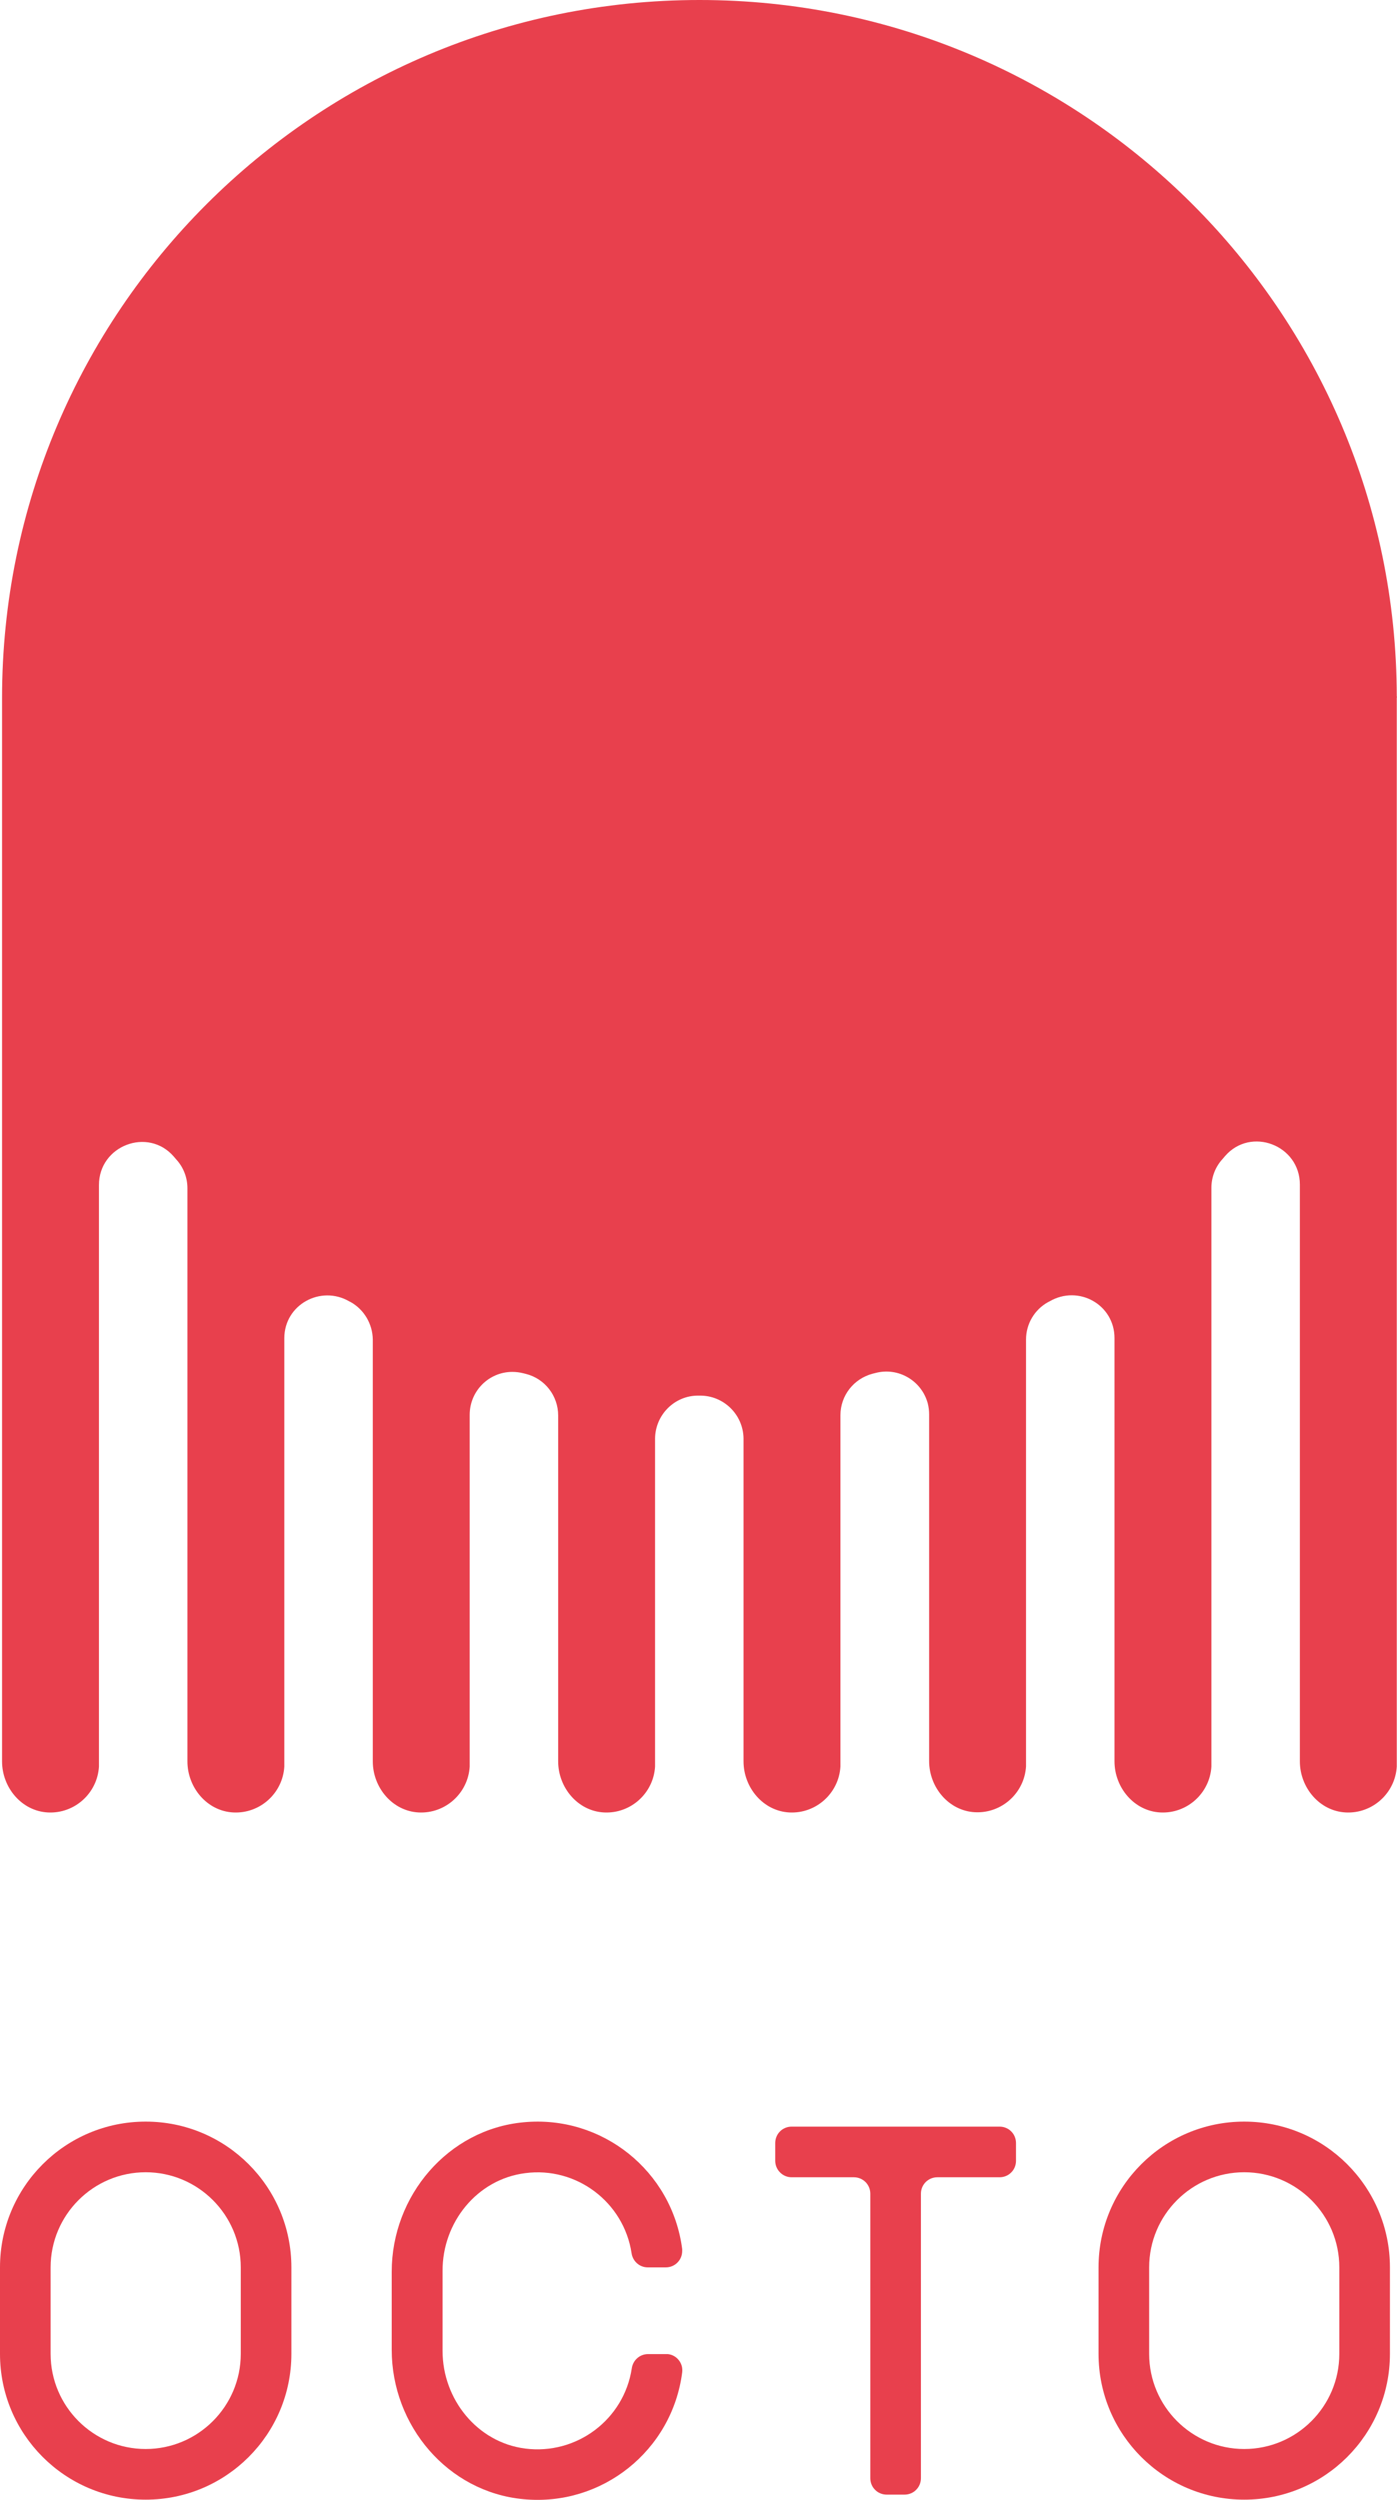 <?xml version="1.0" encoding="utf-8"?>
<!-- Generator: Adobe Illustrator 22.0.0, SVG Export Plug-In . SVG Version: 6.00 Build 0)  -->
<svg version="1.1" id="レイヤー_1" xmlns="http://www.w3.org/2000/svg" xmlns:xlink="http://www.w3.org/1999/xlink" x="0px"
	 y="0px" viewBox="0 0 612.7 1095.7" style="enable-background:new 0 0 612.7 1095.7;" xml:space="preserve">
<style type="text/css">
	.st0{fill:#E8404D;}
</style>
<title>アートボード 1 のコピー 20</title>
<path class="st0" d="M612.6,305.2C612.3,136.6,475.5,0,306.8,0C137.9,0,0.9,136.9,0.9,305.9c0,0.6,0,1.2,0,1.8V772
	c0,11.5,8.6,21.8,20.1,22.4c11.7,0.6,21.7-8.4,22.4-20.1c0-0.4,0-0.8,0-1.2V519.4c0-17.3,21.5-25.5,32.8-12.5l1.2,1.4
	c3.1,3.4,4.8,7.9,4.8,12.5V772c0,11.5,8.6,21.8,20.1,22.4c11.7,0.6,21.7-8.4,22.4-20.1c0-0.4,0-0.8,0-1.1V586.5
	c0-14.6,15.9-23.4,28.5-16.1l0.6,0.3c5.9,3.3,9.6,9.6,9.7,16.4V772c0,11.5,8.6,21.8,20.1,22.4c11.7,0.6,21.7-8.4,22.4-20.1
	c0-0.4,0-0.8,0-1.1V620.1c0-10.4,8.4-18.8,18.7-18.8c1.6,0,3.2,0.2,4.8,0.6l1.2,0.3c8.3,2.1,14.1,9.6,14.1,18.2V772
	c0,11.5,8.6,21.8,20.1,22.4c11.7,0.6,21.7-8.4,22.4-20.1c0-0.4,0-0.8,0-1.1V630.5c0.1-10.4,8.6-18.9,19-18.8c0,0,0.1,0,0.1,0h0.5
	c10.4-0.1,19,8.2,19.2,18.7c0,0,0,0.1,0,0.1V772c0,11.5,8.6,21.8,20.1,22.4c11.7,0.6,21.7-8.4,22.4-20.1c0-0.4,0-0.8,0-1.1V620.3
	c0-8.6,5.8-16,14.1-18.2l1.2-0.3c10-2.7,20.3,3.3,23,13.3c0.4,1.6,0.6,3.2,0.6,4.8v152c0,11.5,8.6,21.8,20.1,22.4
	c11.7,0.6,21.7-8.4,22.4-20.1c0-0.4,0-0.8,0-1.1v-186c0-6.8,3.7-13.1,9.7-16.4l0.6-0.3c12.7-7.4,28.5,1.4,28.5,16.1V772
	c0,11.5,8.6,21.8,20.1,22.4c11.7,0.6,21.7-8.4,22.4-20.1c0-0.4,0-0.8,0-1.1V520.6c0-4.6,1.7-9.1,4.8-12.5l1.2-1.4
	c11.3-13,32.8-4.8,32.8,12.5V772c0,11.5,8.6,21.8,20.1,22.4c11.7,0.6,21.7-8.4,22.4-20.1c0-0.4,0-0.8,0-1.1V305.9
	C612.7,305.6,612.7,305.4,612.6,305.2z"/>
<path class="st0" d="M63.9,929.9C28.6,929.9,0,958.5,0,993.8v37.9c0,35.3,28.6,63.9,63.9,63.9s63.9-28.6,63.9-63.9v-37.9
	C127.8,958.5,99.2,929.9,63.9,929.9 M105.6,1031.7c0,23-18.7,41.7-41.7,41.7s-41.7-18.7-41.7-41.7v-37.9c0-23,18.7-41.7,41.7-41.7
	s41.7,18.7,41.7,41.7V1031.7z"/>
<path class="st0" d="M230.3,952.5c22.5-3,43.3,12.7,46.7,35.1c0.5,3.5,3.5,6.2,7.1,6.2h7.9c4,0,7.2-3.2,7.2-7.2c0-0.3,0-0.6,0-0.8
	c-4.4-34.3-35.2-58.9-69.6-55.6c-33.1,3.1-57.8,32.2-57.8,65.5v34.2c0,33.3,24.6,62.4,57.8,65.5c34.4,3.3,65.2-21.3,69.6-55.6
	c0.5-4-2.4-7.6-6.3-8c-0.3,0-0.6,0-0.8,0h-7.9c-3.6,0-6.6,2.7-7.1,6.2c-3.4,22.5-24.2,38.1-46.8,35.2c-21-2.7-36.2-21.6-36.2-42.8
	v-35C194,974.1,209.2,955.2,230.3,952.5"/>
<path class="st0" d="M545.7,929.9c-35.3,0-63.9,28.6-63.9,63.9v37.9c0,35.3,28.6,63.9,63.9,63.9s63.9-28.6,63.9-63.9v-37.9
	C609.6,958.5,581,929.9,545.7,929.9 M587.4,1031.7c0,23-18.7,41.7-41.7,41.7c-23,0-41.7-18.7-41.7-41.7v-37.9
	c0-23,18.7-41.7,41.7-41.7c23,0,41.7,18.7,41.7,41.7V1031.7z"/>
<path class="st0" d="M347.2,954.3h27.3c4,0,7.2,3.2,7.2,7.2l0,0v124.7c0,4,3.2,7.2,7.2,7.2c0,0,0,0,0,0h7.8c4,0,7.2-3.2,7.2-7.2
	V961.5c0-4,3.2-7.2,7.2-7.2h27.3c4,0,7.2-3.2,7.2-7.2v-7.8c0-4-3.2-7.2-7.2-7.2h-91.2c-4,0-7.2,3.2-7.2,7.2l0,0v7.8
	C340,951,343.2,954.3,347.2,954.3L347.2,954.3"/>
</svg>
